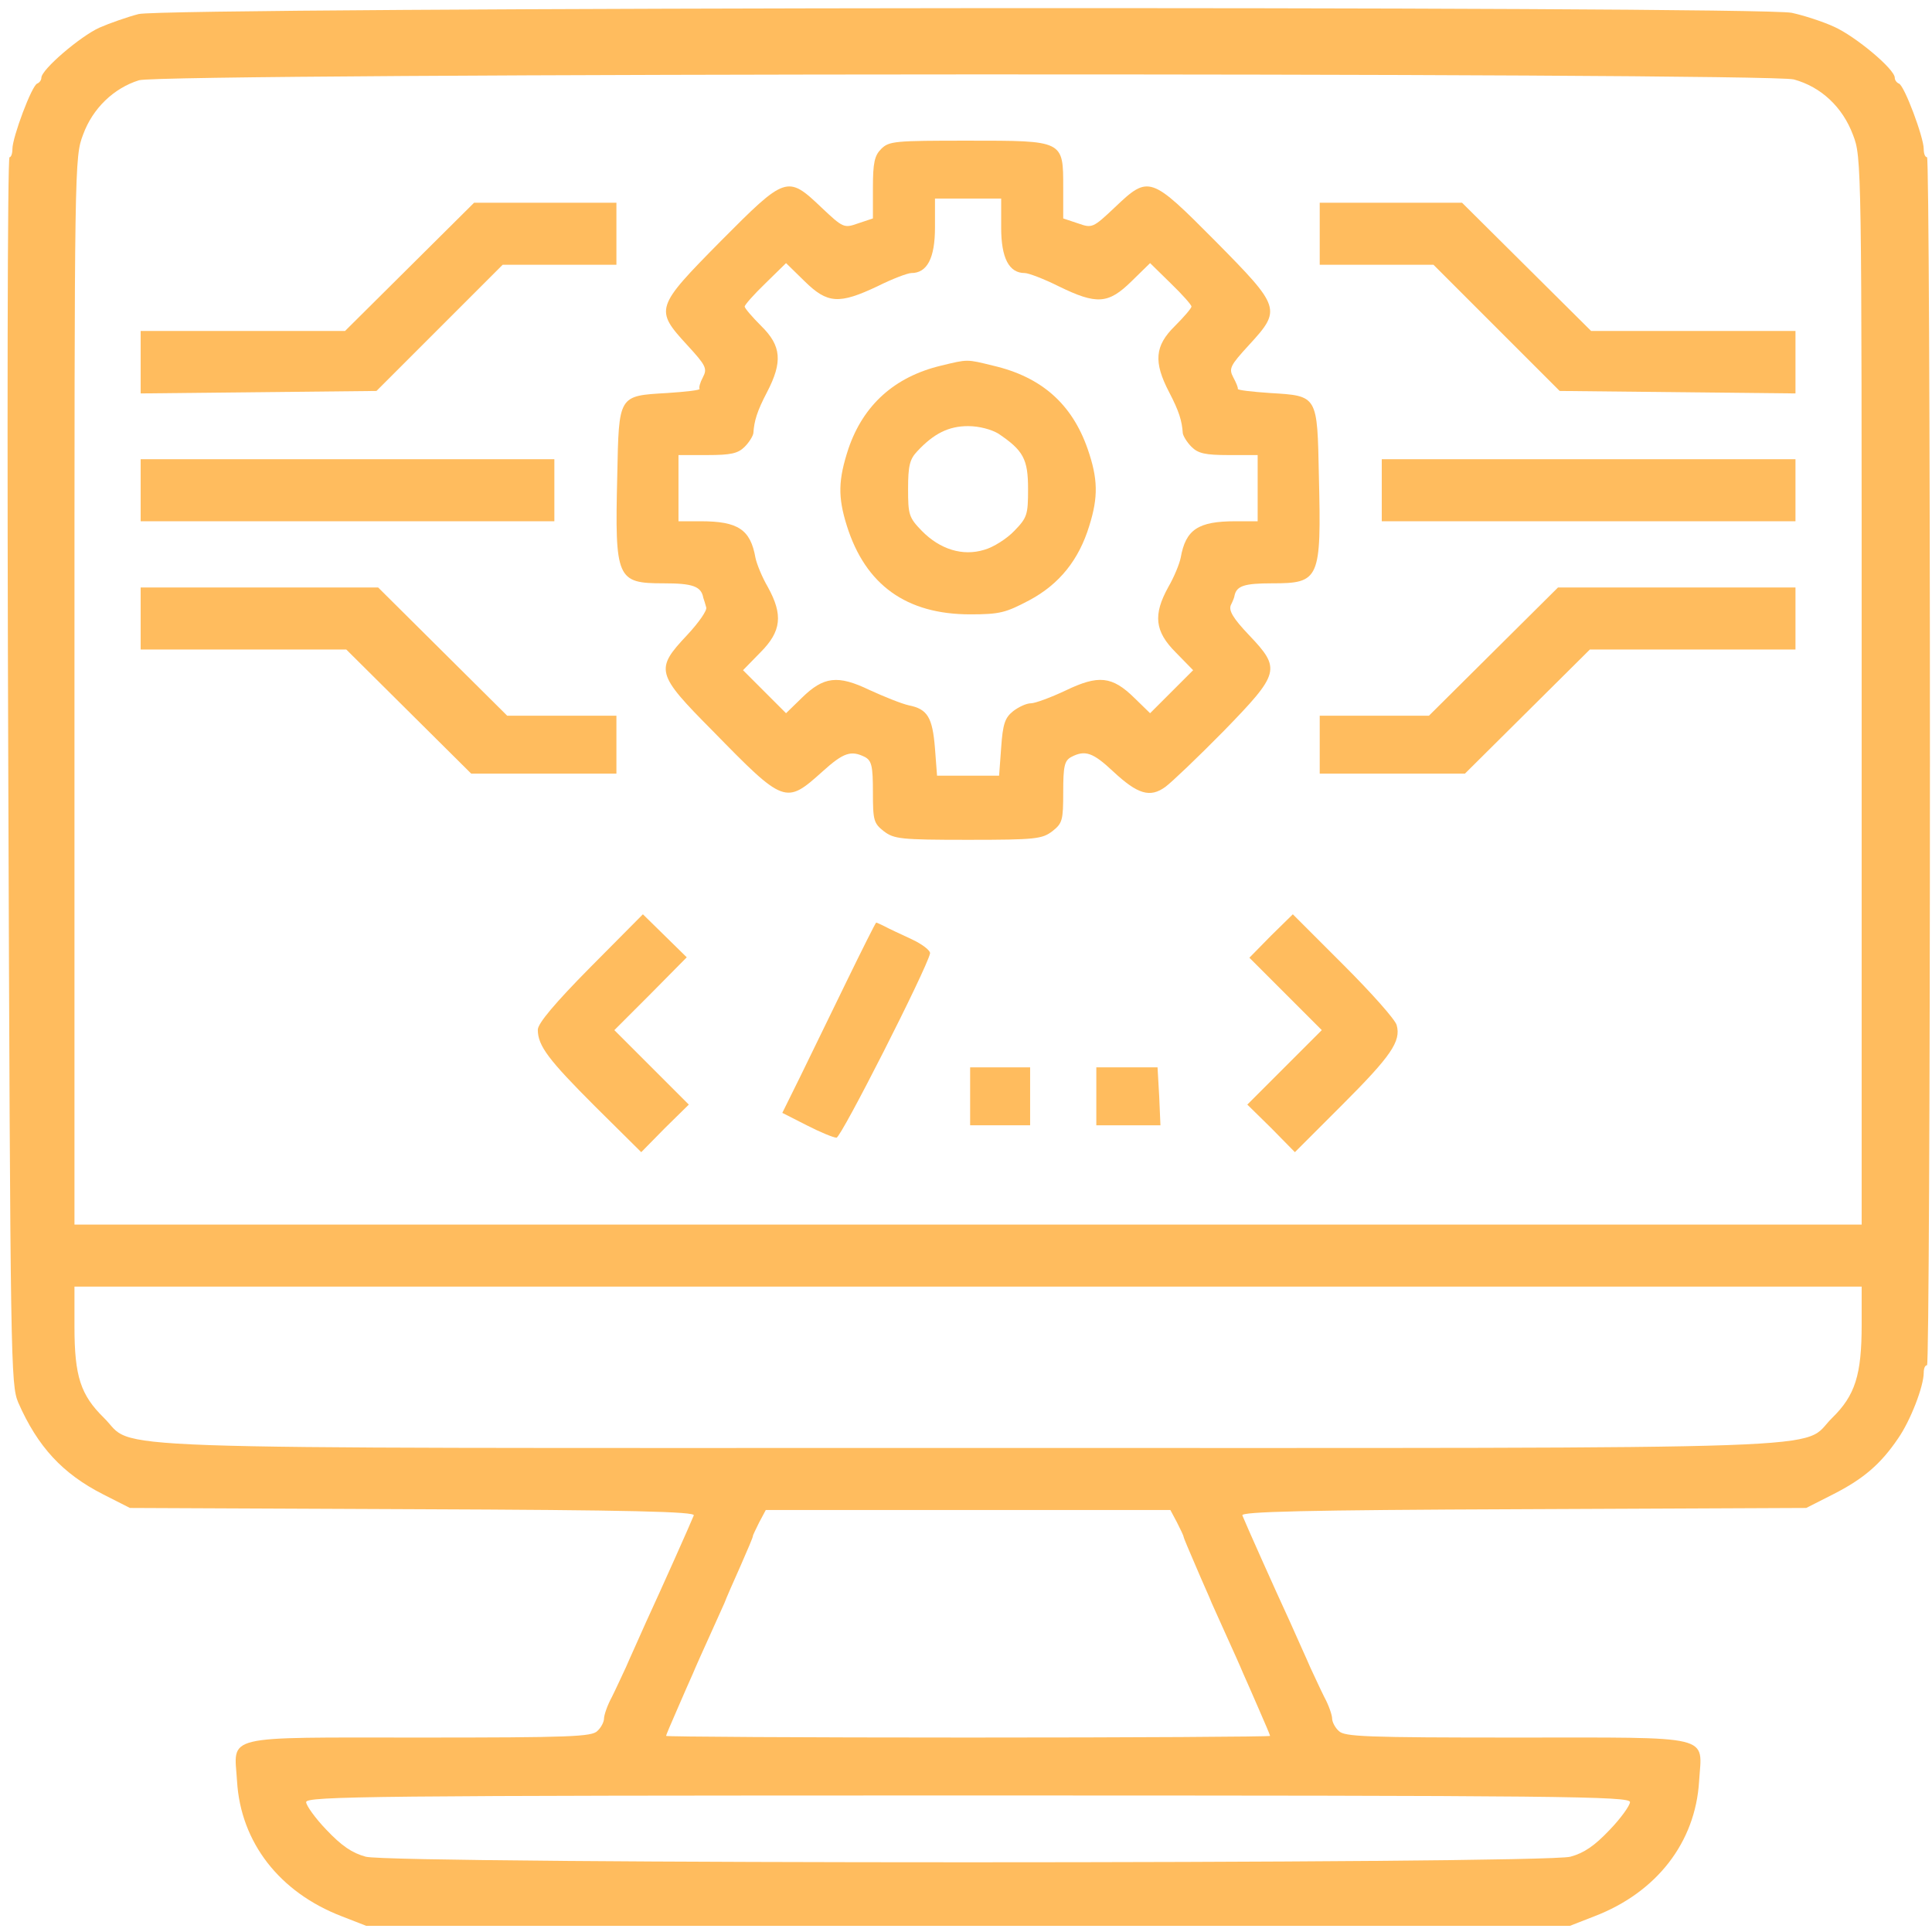 <?xml version="1.0" standalone="no"?>
<!DOCTYPE svg PUBLIC "-//W3C//DTD SVG 20010904//EN"
 "http://www.w3.org/TR/2001/REC-SVG-20010904/DTD/svg10.dtd">
<svg version="1.0" xmlns="http://www.w3.org/2000/svg"
 width="42" height="42" viewBox="0 0 467 467"
 preserveAspectRatio="xMidYMid meet">

<g transform="translate(0,467) scale(0.1,-0.1)"
fill="url(#paint0_linear)" stroke="none">
<path d="M335 4636 c-27 -7 -70 -22 -95 -33 -46 -21 -140 -101 -140 -121 0 -6
-5 -12 -10 -14 -13 -4 -60 -130 -60 -158 0 -11 -3 -20 -7 -20 -5 0 -6 -667 -3
-1482 5 -1441 6 -1484 24 -1528 47 -107 107 -172 205 -222 l65 -33 684 -3
c530 -2 683 -6 679 -15 -8 -20 -78 -177 -115 -257 -18 -41 -41 -91 -49 -110
-9 -19 -24 -52 -34 -72 -11 -20 -19 -44 -19 -52 0 -8 -7 -22 -16 -30 -13 -14
-66 -16 -429 -16 -484 0 -449 8 -442 -106 9 -147 102 -268 253 -326 l59 -23
1455 0 1455 0 59 23 c151 58 244 179 253 326 7 114 42 106 -442 106 -363 0
-416 2 -429 16 -9 8 -16 22 -16 30 0 8 -8 32 -19 52 -10 20 -25 53 -34 72 -8
19 -31 69 -49 110 -37 80 -107 237 -115 257 -4 9 149 13 679 15 l684 3 65 33
c73 37 115 73 157 135 30 43 62 126 62 159 0 10 3 18 8 18 4 0 7 657 7 1460 0
803 -3 1460 -7 1460 -5 0 -8 9 -8 20 0 28 -47 154 -60 158 -5 2 -10 8 -10 14
0 21 -95 100 -146 123 -28 13 -75 28 -103 34 -80 17 -3928 14 -3996 -3z m4001
-158 c66 -18 118 -67 143 -134 21 -54 21 -66 21 -1344 l0 -1290 -2160 0 -2160
0 0 1290 c0 1280 0 1290 21 1345 23 63 74 112 135 131 57 18 3934 19 4000 2z
m164 -3010 c0 -122 -16 -171 -71 -225 -81 -79 98 -73 -2089 -73 -2185 0 -2008
-6 -2089 73 -56 55 -71 100 -71 220 l0 97 2160 0 2160 0 0 -92z m-1655 -478
c8 -16 16 -32 16 -35 0 -2 14 -35 30 -72 16 -38 34 -77 38 -88 5 -11 21 -47
36 -80 15 -33 33 -73 40 -90 7 -16 25 -56 39 -89 14 -32 26 -60 26 -62 0 -2
-328 -4 -730 -4 -401 0 -730 2 -730 4 0 2 12 30 26 62 14 33 32 73 39 89 7 17
25 57 40 90 15 33 31 69 36 80 4 11 22 52 39 90 17 39 31 71 30 73 0 1 7 16
15 32 l16 30 489 0 489 0 16 -30z m1095 -676 c0 -8 -22 -39 -49 -67 -37 -39
-62 -56 -95 -65 -67 -18 -2845 -18 -2912 0 -33 9 -58 26 -95 65 -27 28 -49 59
-49 67 0 14 157 16 1600 16 1443 0 1600 -2 1600 -16z"/>
<path d="M2130 4310 c-16 -16 -20 -33 -20 -94 l0 -74 -36 -12 c-34 -12 -36
-11 -89 39 -82 78 -86 76 -243 -82 -158 -160 -160 -165 -81 -251 46 -50 49
-57 38 -78 -7 -13 -10 -25 -8 -28 2 -3 -33 -7 -78 -10 -119 -7 -117 -4 -121
-201 -6 -249 -1 -259 112 -259 70 0 91 -7 96 -35 2 -5 5 -16 7 -23 3 -7 -18
-37 -46 -67 -78 -83 -76 -93 62 -232 173 -177 176 -178 265 -98 51 46 69 52
103 35 16 -9 19 -22 19 -85 0 -68 2 -75 26 -94 25 -19 40 -21 204 -21 164 0
179 2 204 21 24 19 26 26 26 94 0 63 3 76 19 85 34 18 53 11 102 -35 59 -55
89 -64 126 -37 15 11 79 72 141 135 136 140 139 150 61 232 -39 41 -49 59 -44
72 5 10 9 20 9 23 5 24 24 30 91 30 115 0 119 9 113 259 -4 196 -2 194 -118
201 -44 3 -79 7 -78 10 1 3 -4 15 -11 28 -11 21 -8 28 38 78 79 86 77 91 -81
251 -157 158 -161 160 -243 82 -53 -50 -55 -51 -89 -39 l-36 12 0 74 c0 115 2
114 -230 114 -177 0 -191 -1 -210 -20z m290 -190 c0 -74 19 -110 57 -110 9 0
46 -14 82 -32 92 -45 120 -43 176 12 l45 44 50 -49 c28 -27 50 -52 50 -56 0
-4 -18 -25 -40 -47 -49 -48 -52 -87 -14 -160 24 -46 31 -69 33 -99 1 -7 10
-22 21 -33 16 -16 33 -20 90 -20 l70 0 0 -80 0 -80 -54 0 c-90 0 -120 -20
-132 -88 -3 -15 -16 -47 -30 -71 -37 -67 -33 -107 18 -158 l42 -43 -52 -52
-52 -52 -38 37 c-54 53 -87 56 -166 18 -36 -17 -74 -31 -84 -31 -11 0 -30 -9
-43 -19 -20 -16 -25 -31 -29 -88 l-5 -68 -75 0 -75 0 -5 66 c-6 75 -18 95 -63
104 -18 4 -60 21 -95 37 -77 37 -111 33 -164 -19 l-38 -37 -52 52 -52 52 42
43 c51 51 55 91 18 158 -14 24 -27 56 -30 71 -12 68 -42 88 -132 88 l-54 0 0
80 0 80 70 0 c57 0 74 4 90 20 11 11 20 26 21 33 2 30 9 53 33 99 38 73 35
112 -14 160 -22 22 -40 43 -40 47 0 4 22 29 50 56 l50 49 45 -44 c55 -54 83
-56 176 -12 36 18 73 32 82 32 38 0 57 36 57 110 l0 70 80 0 80 0 0 -70z"/>
<path d="M2274 3786 c-112 -27 -187 -95 -223 -200 -25 -76 -26 -117 -4 -187
45 -143 144 -214 298 -214 72 0 86 4 143 34 73 39 120 98 145 180 22 70 21
114 -4 186 -38 109 -112 174 -228 201 -65 16 -61 16 -127 0z m139 -164 c61
-41 72 -62 72 -134 0 -62 -2 -69 -33 -101 -18 -19 -51 -40 -73 -46 -52 -16
-107 1 -151 46 -31 32 -33 39 -33 101 0 56 4 72 22 91 40 43 76 61 123 61 27
0 56 -8 73 -18z"/>
<path d="M990 4025 l-156 -155 -247 0 -247 0 0 -75 0 -76 285 3 285 3 153 153
152 152 138 0 137 0 0 75 0 75 -172 0 -172 0 -156 -155z"/>
<path d="M3190 4105 l0 -75 137 0 138 0 152 -152 153 -153 285 -3 285 -3 0 76
0 75 -247 0 -247 0 -156 155 -156 155 -172 0 -172 0 0 -75z"/>
<path d="M340 3485 l0 -75 500 0 500 0 0 75 0 75 -500 0 -500 0 0 -75z"/>
<path d="M3340 3485 l0 -75 500 0 500 0 0 75 0 75 -500 0 -500 0 0 -75z"/>
<path d="M340 3175 l0 -75 249 0 248 0 151 -150 151 -150 175 0 176 0 0 70 0
70 -132 0 -132 0 -156 155 -156 155 -287 0 -287 0 0 -75z"/>
<path d="M3610 3095 l-156 -155 -132 0 -132 0 0 -70 0 -70 176 0 175 0 151
150 151 150 248 0 249 0 0 75 0 75 -287 0 -287 0 -156 -155z"/>
<path d="M1427 2332 c-86 -87 -127 -136 -127 -151 0 -39 26 -73 139 -186 l111
-110 57 58 58 57 -90 90 -90 90 88 88 87 88 -53 52 -53 52 -127 -128z"/>
<path d="M3072 2408 l-52 -53 87 -87 88 -88 -90 -90 -90 -90 58 -57 57 -58
115 115 c117 117 142 153 131 192 -3 13 -61 78 -128 145 l-123 123 -53 -52z"/>
<path d="M2046 2297 c-38 -78 -88 -181 -112 -230 l-43 -87 59 -30 c33 -17 65
-30 72 -30 11 0 217 406 226 445 2 7 -19 23 -45 35 -26 12 -56 26 -65 31 -10
5 -19 9 -20 9 -2 -1 -34 -65 -72 -143z"/>
<path d="M2345 2020 l0 -70 73 0 72 0 0 70 0 70 -72 0 -73 0 0 -70z"/>
<path d="M2650 2020 l0 -70 78 0 77 0 -3 70 -4 70 -74 0 -74 0 0 -70z"/>
</g>

<defs>
<linearGradient id="paint0_linear" x1="3.267" y1="1" x2="37.8" y2="39.133" gradientUnits="userSpaceOnUse">
<stop offset="0.259" stop-color="#FFDB6E"/>
<stop offset="1" stop-color="#FFBC5E"/>
</linearGradient>
<linearGradient id="paint1_linear" x1="29.602" y1="29.21" x2="36.178" y2="36.448" gradientUnits="userSpaceOnUse">
<stop offset="0.259" stop-color="#FFDB6E"/>
<stop offset="1" stop-color="#FFBC5E"/>
</linearGradient>
<linearGradient id="paint2_linear" x1="29.602" y1="29.21" x2="36.178" y2="36.448" gradientUnits="userSpaceOnUse">
<stop offset="0.259" stop-color="#FFDB6E"/>
<stop offset="1" stop-color="#FFBC5E"/>
</linearGradient>
<linearGradient id="paint3_linear" x1="3.267" y1="1" x2="37.8" y2="39.133" gradientUnits="userSpaceOnUse">
<stop offset="0.259" stop-color="#FFDB6E"/>
<stop offset="1" stop-color="#FFBC5E"/>
</linearGradient>
<linearGradient id="paint4_linear" x1="3.267" y1="1" x2="37.8" y2="39.133" gradientUnits="userSpaceOnUse">
<stop offset="0.259" stop-color="#FFDB6E"/>
<stop offset="1" stop-color="#FFBC5E"/>
</linearGradient>
</defs>
</svg>
